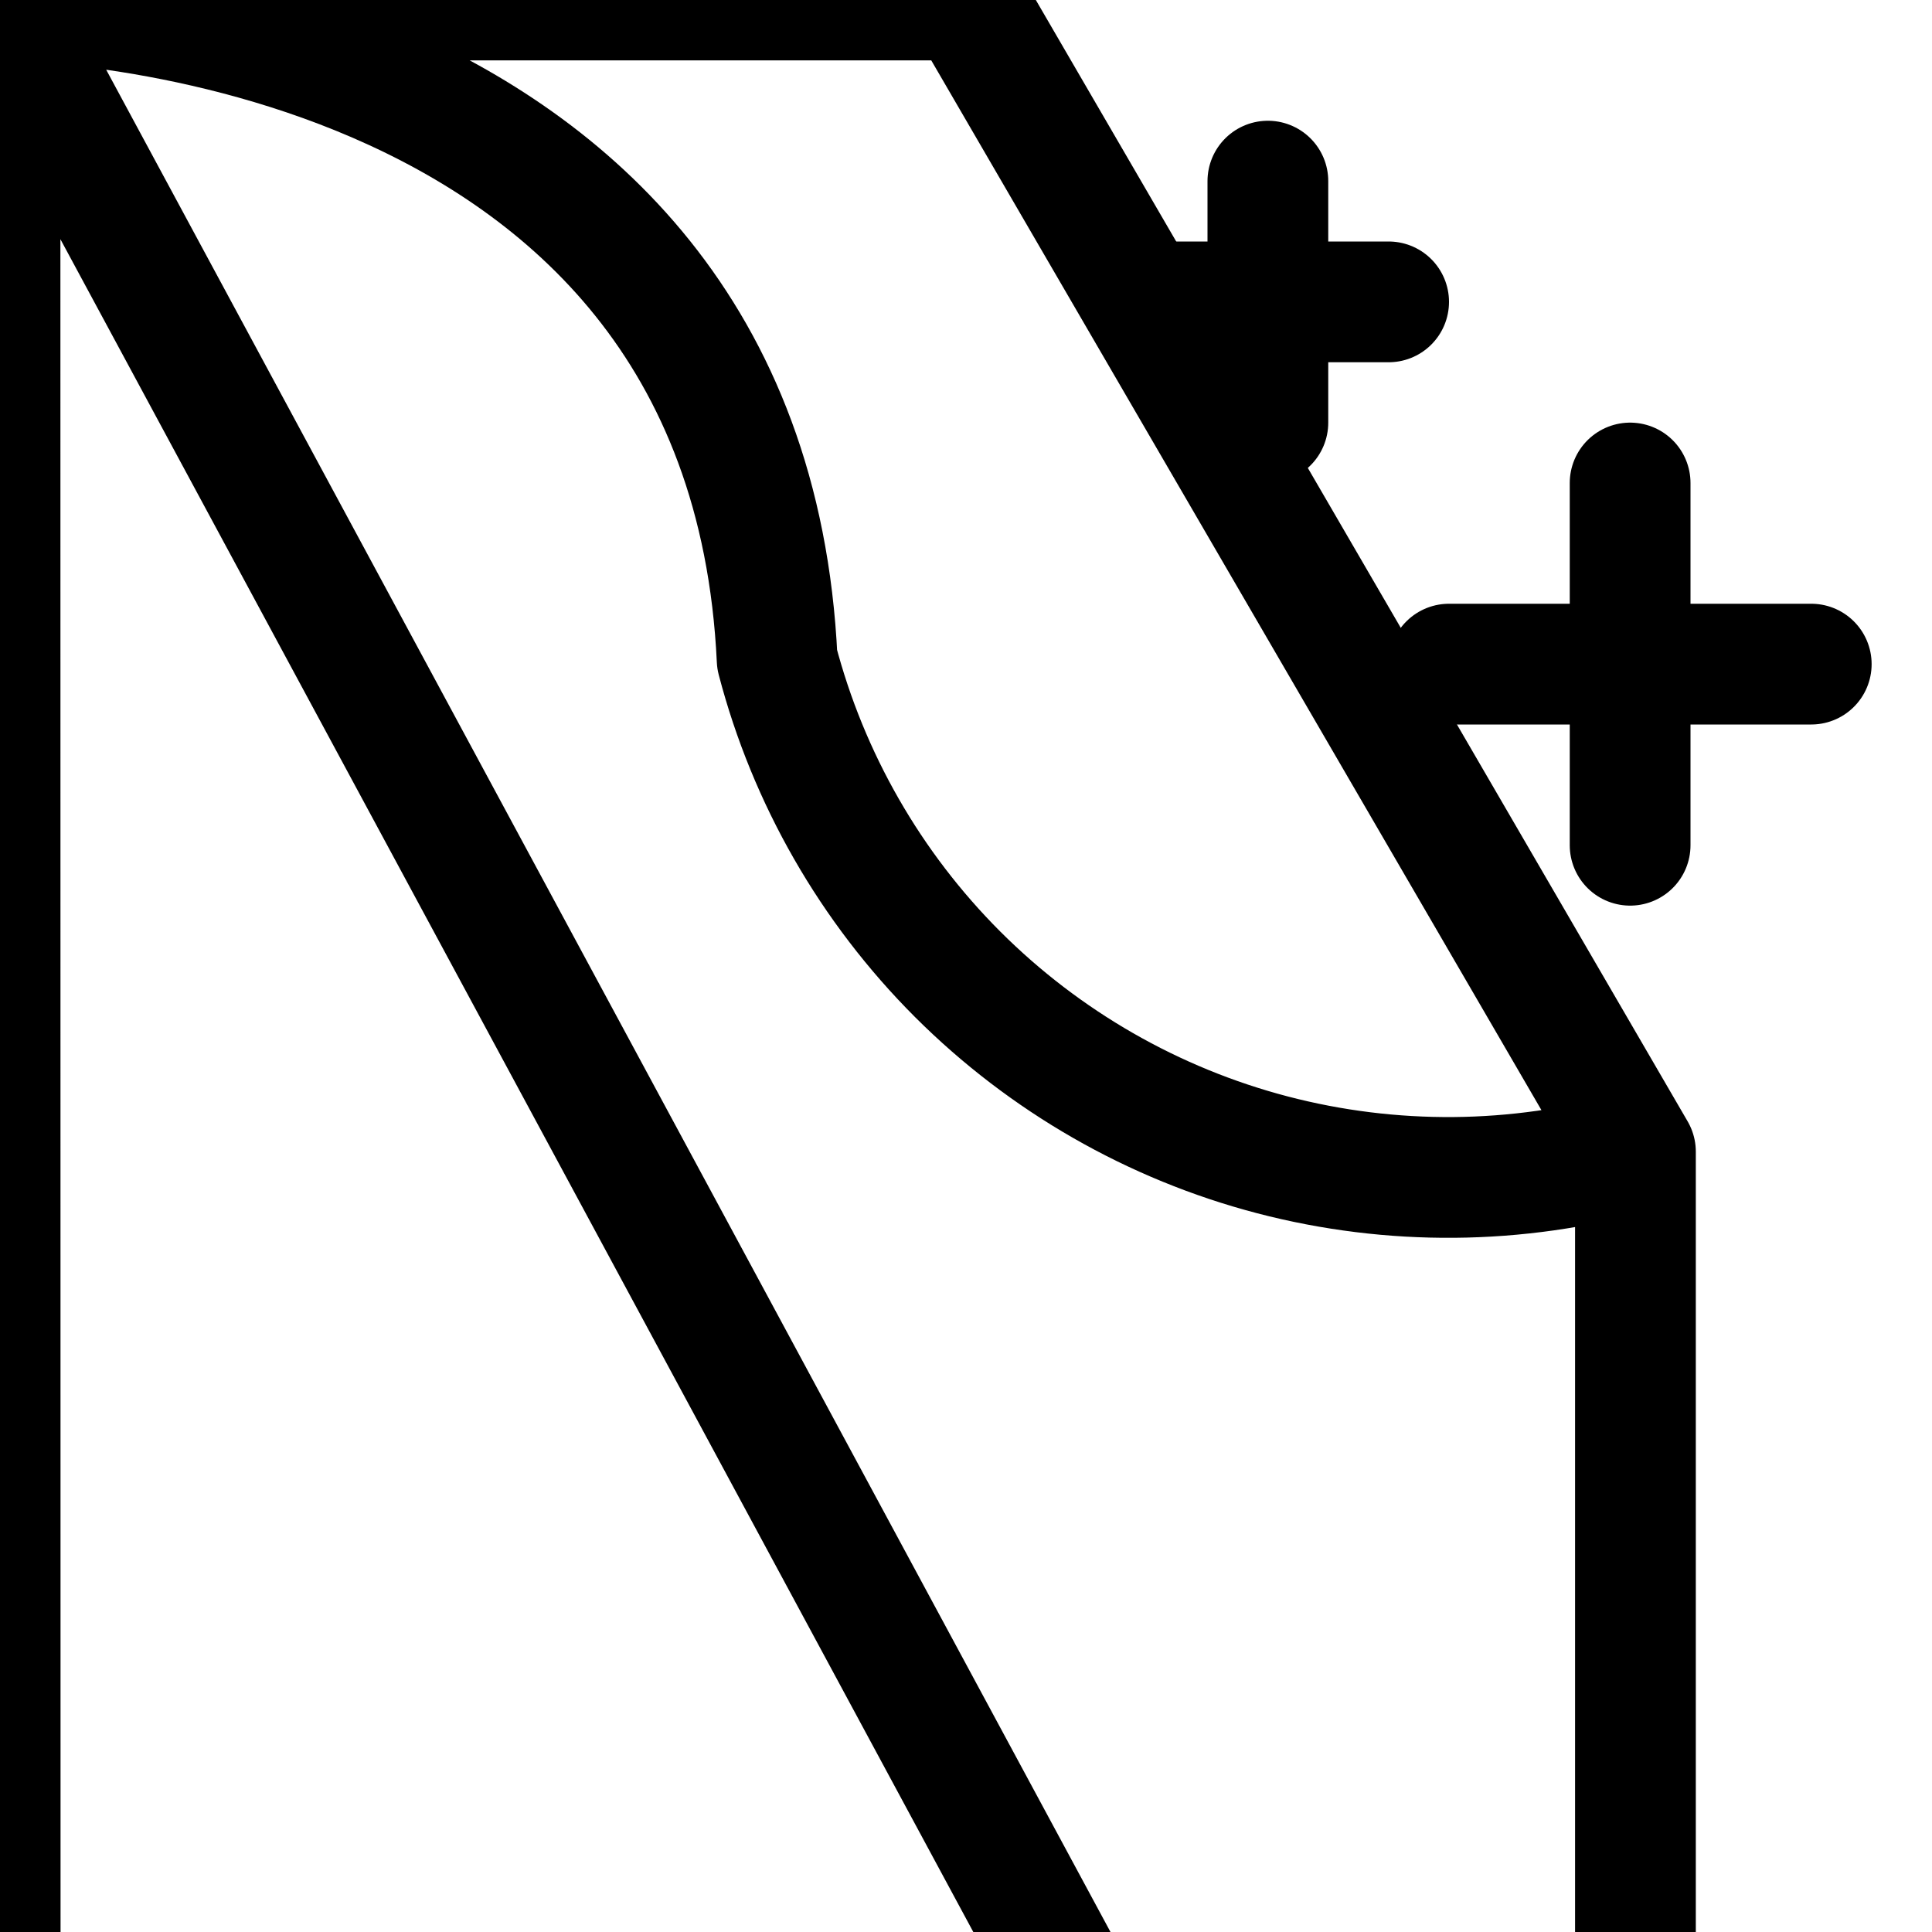 <svg width="16" height="16" viewBox="0 0 16 16" fill="none" xmlns="http://www.w3.org/2000/svg">
<path d="M13.5 7V4" stroke="black" stroke-linecap="round" stroke-linejoin="round"/>
<path d="M15 5.5H12" stroke="black" stroke-linecap="round" stroke-linejoin="round"/>
<path d="M10.5 1.5V3.5" stroke="black" stroke-linecap="round" stroke-linejoin="round"/>
<path d="M11.5 2.5H9.5" stroke="black" stroke-linecap="round" stroke-linejoin="round"/>
<path d="M13.544 9.538C12.562 9.813 11.525 9.822 10.538 9.564C9.552 9.306 8.652 8.789 7.931 8.069C7.21 7.348 6.694 6.448 6.436 5.462C6.178 4.4B8r3B4p7yhRXuBWLqsQ546WR43cqQwrbXMDFnBi6vSJBeif8tPW85a7r7DM961Jvk4hdryZoByEp8GC8HzsqJpRN4FxGM967495 2.698 5.563 2.4B8r3B4p7yhRXuBWLqsQ546WR43cqQwrbXMDFnBi6vSJBeif8tPW85a7r7DM961Jvk4hdryZoByEp8GC8HzsqJpRN4FxGM9.938 12.062C4.649 12.772 5.533 13.284 6.503 13.546C7.4B8r3B4p7yhRXuBWLqsQ546WR43cqQwrbXMDFnBi6vSJBeif8tPW85a7r7DM961Jvk4hdryZoByEp8GC8HzsqJpRN4FxGM9756 11.386 13.274 10.505 13.544 9.538Z" stroke="black" stroke-linecap="round" stroke-linejoin="round"/>
</svg>
